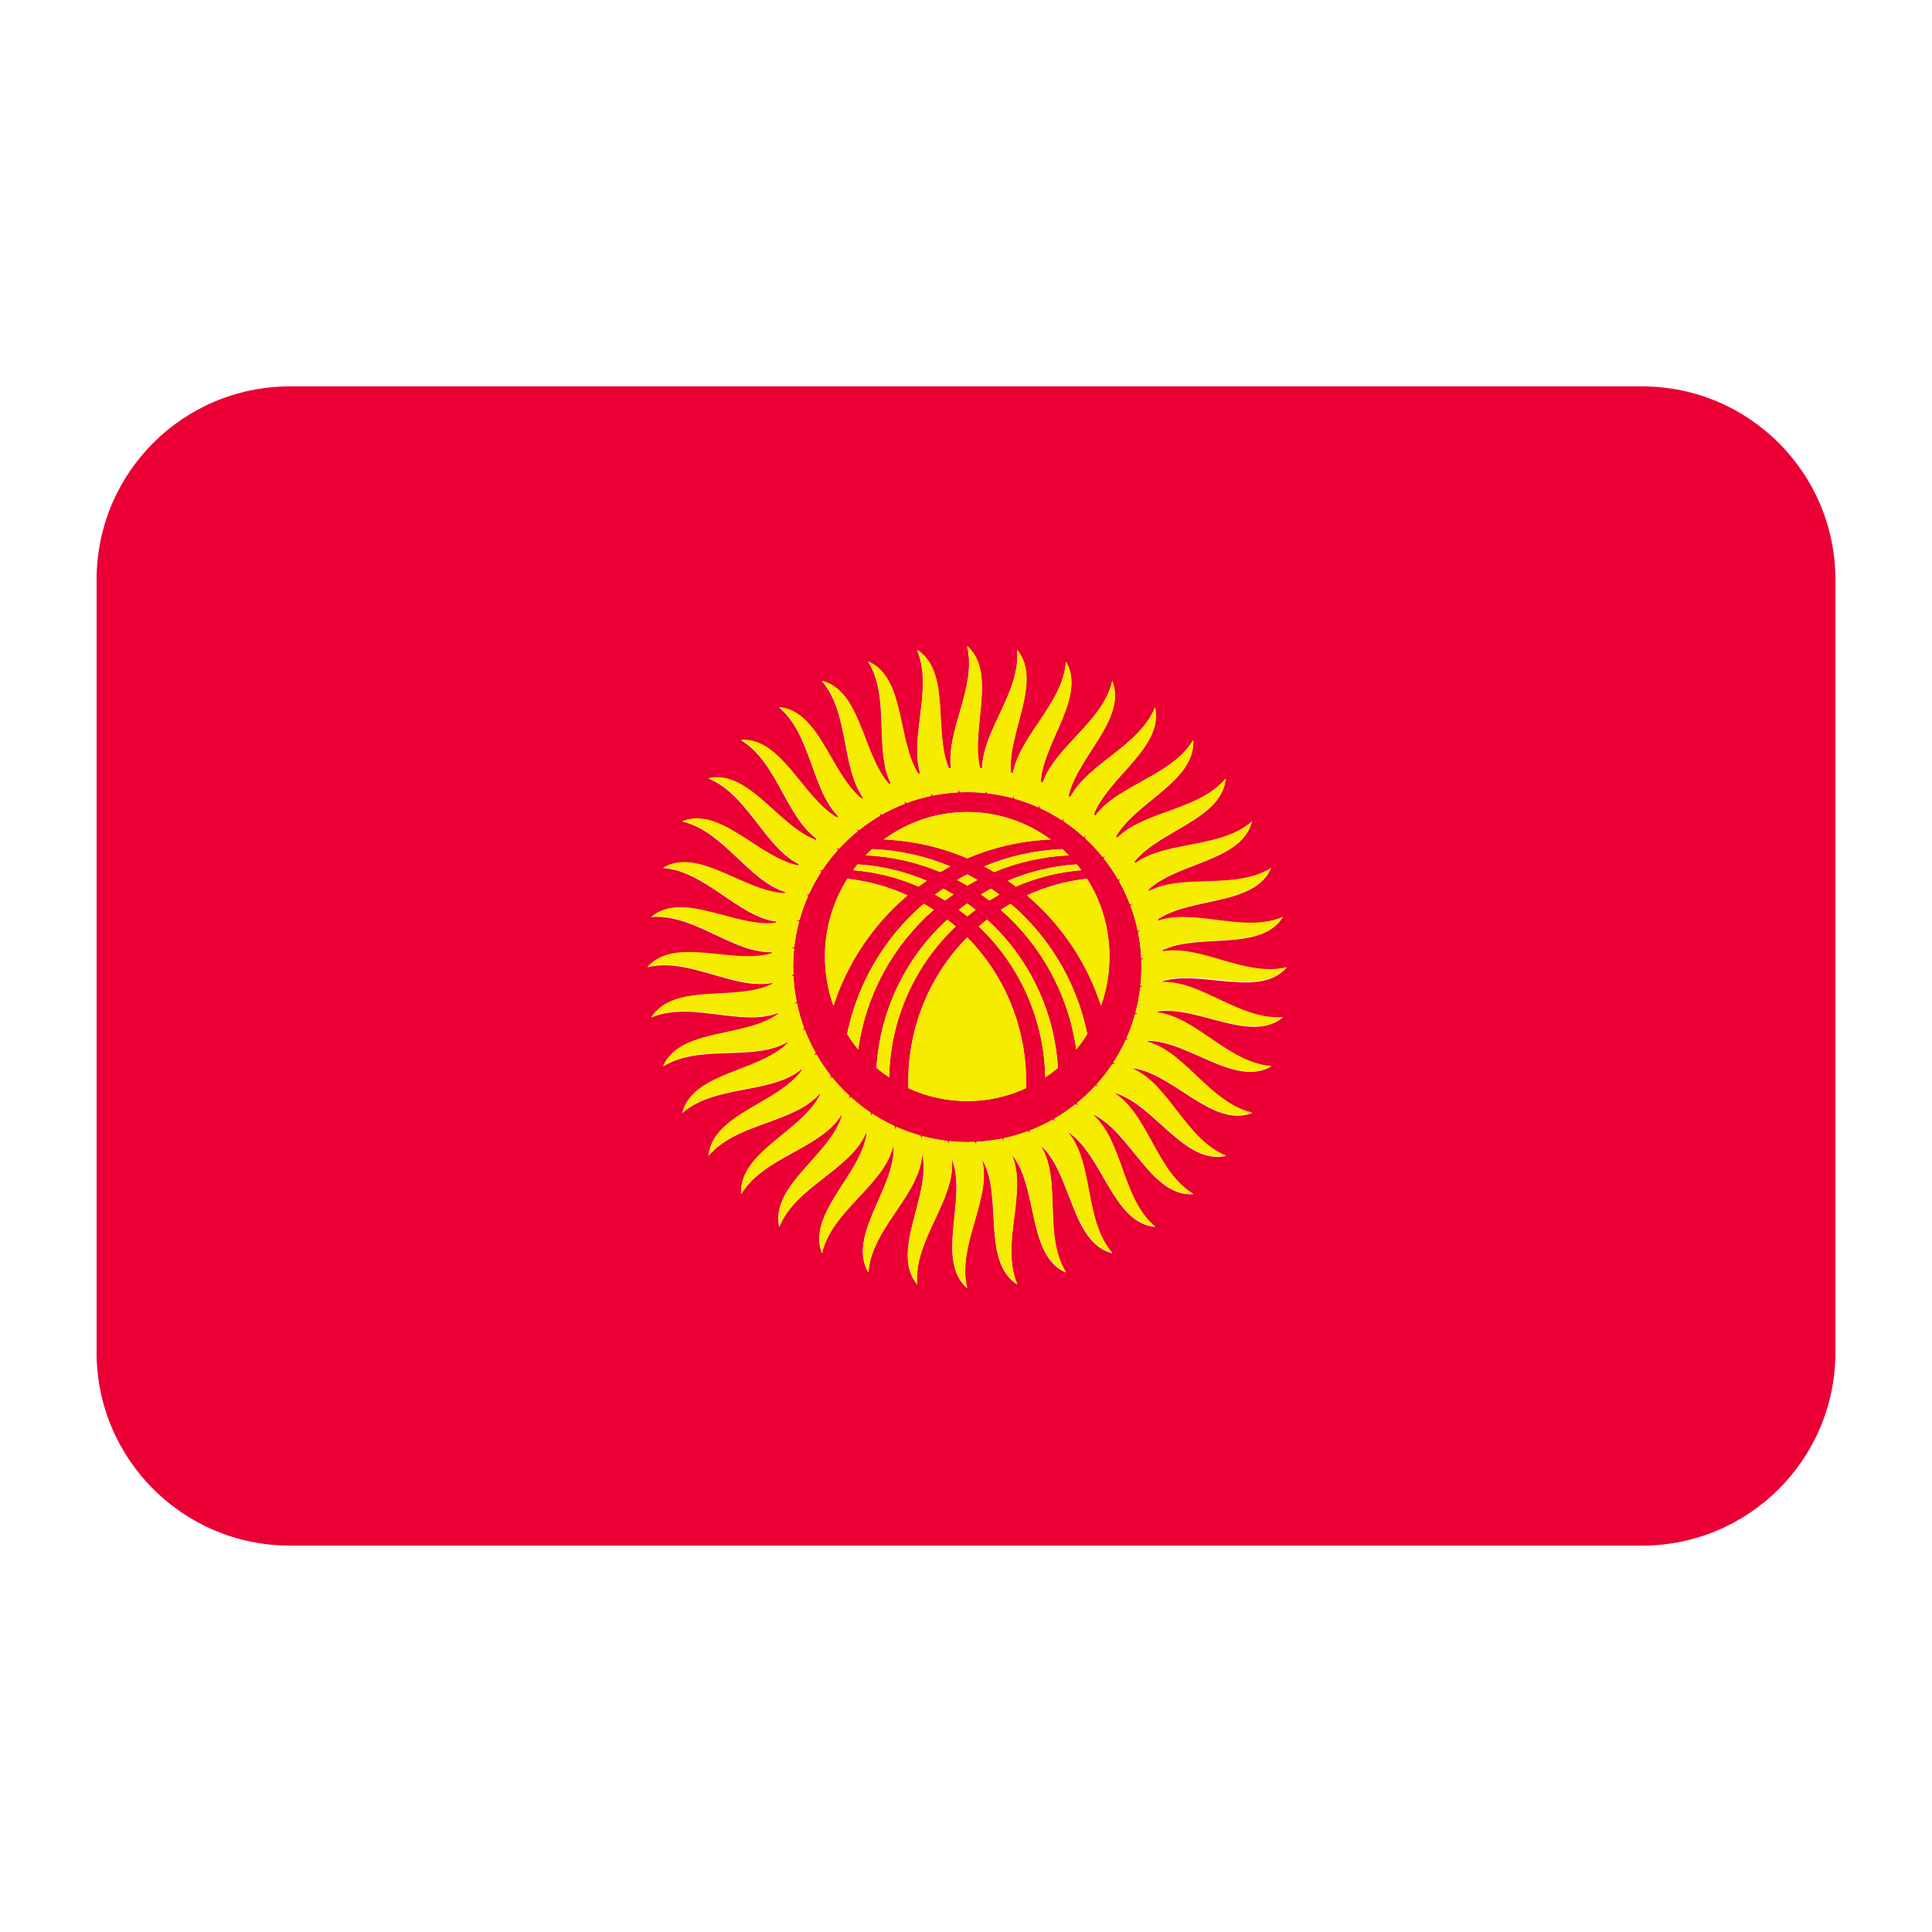 <?xml version="1.0" encoding="UTF-8"?><svg id="Layer_1" xmlns="http://www.w3.org/2000/svg" viewBox="0 0 40 40"><g><path d="m23.628,19.838c-.009-.181-.031-.359-.066-.532.02-.019.041-.037.064-.054-.025.01-.048.017-.071.022-.036-.177-.086-.349-.148-.515.017-.021.036-.042.055-.064-.023.013-.045.025-.067.034-.064-.168-.139-.33-.227-.485.012-.024.028-.048.044-.072-.02.017-.041.031-.06.044-.09-.156-.19-.303-.3-.443.01-.025.02-.052.033-.079-.018.021-.036.038-.053.053-.112-.139-.234-.27-.365-.391.005-.027.012-.055.02-.083-.014.023-.029.043-.044.061-.131-.12-.273-.23-.421-.329,0-.027.004-.055.007-.084-.011.025-.022.046-.035.067-.148-.098-.305-.184-.467-.259-.004-.027-.005-.055-.006-.084-.006.026-.014.05-.023.071-.162-.073-.33-.134-.502-.182-.008-.026-.014-.054-.02-.083-.003.027-.007.051-.012.074-.17-.046-.345-.079-.524-.1-.012-.025-.021-.052-.032-.079.002.027.002.052,0,.075-.126-.013-.254-.02-.383-.02-.051,0-.1,0-.15.003-.015-.023-.03-.047-.044-.073.006.026.01.051.012.074-.18.009-.358.031-.53.066-.018-.02-.036-.042-.054-.064.01.025.017.048.023.071-.177.037-.348.087-.513.149-.021-.016-.043-.035-.063-.055.013.023.024.045.033.067-.167.064-.329.14-.483.228-.023-.013-.047-.028-.071-.044.017.021.031.041.043.061-.155.09-.302.191-.441.302-.026-.01-.051-.021-.078-.033.02.018.037.036.052.053-.139.112-.268.235-.389.366-.027-.005-.054-.012-.083-.02.023.014.043.029.06.044-.119.132-.229.274-.328.423-.027,0-.055-.004-.084-.007.025.011.047.022.067.034-.097.149-.184.306-.258.47-.027.003-.054.005-.083.006.026.006.049.014.07.023-.072.162-.133.331-.181.505-.026.008-.053.014-.082.019.027.003.051.007.074.012-.046.171-.08.347-.1.526-.024.012-.051.022-.078.032.027-.001.052-.001.075,0-.013.127-.02.255-.02.385,0,.051.002.101.004.151-.022.016-.047.03-.073.045.027-.006.051-.01.074-.012.01.181.032.359.067.532-.02.018-.042.037-.065.054.025-.009.049-.017.071-.022.037.177.087.349.148.515-.017.021-.035.042-.055.063.023-.013.045-.024.067-.033.064.168.14.33.227.485-.013.023-.028.048-.044.072.02-.017.04-.031.06-.043.089.156.189.303.299.443-.009.026-.02.052-.033.078.018-.02.036-.037.053-.052.112.139.234.27.365.391-.005.027-.012.054-.02.083.014-.023.029-.043.044-.061.132.12.273.23.421.329,0,.027-.004.055-.007.084.012-.024.022-.047.035-.066.148.097.305.184.467.259.004.027.005.055.006.084.007-.026.015-.05.023-.071.162.073.33.134.503.182.007.026.013.054.019.082.003-.026.007-.051.012-.073.17.046.345.08.524.1.012.025.022.051.032.079-.002-.027,0-.052,0-.075.125.013.253.02.383.02.05,0,.1-.001.15-.003.015.022.029.047.044.073-.005-.026-.009-.051-.011-.074.18-.01.357-.032.529-.067.019.02.036.042.054.065-.01-.025-.017-.049-.022-.071.176-.038.347-.088.512-.149.021.017.043.035.064.055-.013-.023-.025-.045-.034-.066.168-.064.329-.141.483-.229.024.013.048.029.072.045-.017-.021-.031-.041-.044-.061.155-.089.302-.19.441-.301.025.009.052.021.078.033-.02-.018-.038-.036-.053-.053.139-.113.269-.235.389-.366.027.005.055.012.083.02-.022-.014-.043-.029-.06-.044.12-.133.229-.274.328-.423.027,0,.056.004.084.007-.025-.01-.046-.022-.067-.034.098-.149.184-.306.258-.47.027-.003.055-.005.083-.006-.026-.007-.049-.015-.07-.023.073-.162.133-.331.181-.505.026-.008.053-.014.082-.019-.027-.003-.051-.007-.073-.012.045-.171.079-.347.099-.526.025-.012.052-.022.078-.032-.027.001-.052,0-.075,0,.013-.126.02-.254.02-.385,0-.05,0-.101-.004-.151.023-.015.047-.03.073-.044-.026.006-.051.009-.074.011Zm-1.241-1.822c-.478.039-.933.156-1.354.34-.055-.042-.111-.082-.168-.121.444-.189.924-.307,1.429-.339.032.039.063.079.093.12Zm-.26-.308c-.544.025-1.064.146-1.544.347-.068-.041-.138-.08-.208-.116.502-.211,1.047-.336,1.619-.359.045.042.09.084.132.128Zm-1.436.815c-.07.038-.139.079-.208.12-.056-.043-.114-.085-.172-.125.068-.042.139-.081.209-.119.059.04.115.081.171.124Zm-.665-1.711c.645,0,1.242.212,1.727.569-.61.025-1.193.161-1.727.391-.535-.23-1.116-.366-1.727-.391.486-.357,1.082-.569,1.727-.569Zm0,1.523c-.069-.041-.139-.08-.21-.116.068-.041.139-.079.21-.116.071.037.14.075.21.116-.071.037-.141.076-.21.116Zm.173.501c-.059.044-.116.088-.173.135-.057-.046-.115-.091-.174-.135.057-.045.115-.088.174-.13.059.042.116.086.173.13Zm-2.143-1.256c.572.023,1.117.148,1.62.359-.071.037-.14.076-.209.116-.479-.201-.998-.322-1.543-.347.043-.044.086-.087.131-.128Zm1.684.938c-.059.041-.115.083-.172.125-.068-.042-.138-.082-.208-.12.056-.043.114-.084.171-.124.071.037.14.077.209.119Zm-1.982-.622c.504.032.984.15,1.429.339-.058.039-.114.08-.169.121-.421-.183-.877-.301-1.354-.34.03-.041.062-.081.094-.12Zm-.678,1.909c0-.594.171-1.147.465-1.612.44.05.858.168,1.245.345-.703.594-1.241,1.384-1.534,2.286-.114-.318-.176-.661-.176-1.019Zm.688,1.922c-.083-.101-.159-.208-.229-.319.22-1.073.792-2.015,1.587-2.696.069.04.138.082.205.125-.828.723-1.401,1.739-1.563,2.89Zm.641.579c-.091-.061-.179-.127-.263-.197.076-1.217.627-2.304,1.467-3.069.059.046.116.093.173.142-.828.783-1.353,1.891-1.378,3.125Zm2.834.223c-.371.172-.783.268-1.218.268s-.847-.096-1.219-.268c0-.043-.002-.087-.002-.131,0-1.168.466-2.226,1.22-2.992.753.766,1.219,1.823,1.219,2.992,0,.044,0,.088-.002.131Zm.398-.223c-.025-1.233-.55-2.341-1.377-3.125.056-.048.114-.096.172-.142.841.766,1.392,1.852,1.467,3.069-.083.071-.171.136-.263.197Zm.641-.58c-.163-1.15-.735-2.166-1.563-2.889.067-.044.136-.086.206-.125.795.681,1.366,1.623,1.586,2.696-.069.111-.146.218-.229.319Zm.513-.903c-.293-.902-.831-1.691-1.534-2.286.386-.177.806-.296,1.244-.345.294.465.464,1.018.464,1.612,0,.358-.062.701-.175,1.019Z" fill="#ea0034"/><path d="m34,8H6c-2.209,0-4,1.791-4,4v16c0,2.209,1.791,4,4,4h28c2.209,0,4-1.791,4-4V12c0-2.209-1.791-4-4-4Zm-7.437,13.063c-.668.551-1.76-.247-2.6-.12-.003.008-.005.016-.006.024.806.096,1.478,1.049,2.363,1.111-.748.44-1.708-.529-2.559-.528-.004.007-.006.014-.01.021.787.216,1.302,1.27,2.172,1.472-.811.318-1.611-.8-2.457-.926-.004.006-.007.011-.011.017.75.332,1.094,1.462,1.924,1.799-.854.188-1.471-1.052-2.29-1.303-.004.005-.008.009-.011.013.694.442.857,1.619,1.627,2.083-.875.052-1.292-1.278-2.067-1.65-.004.003-.008.006-.012.01.624.543.598,1.737,1.289,2.318-.875-.086-1.078-1.471-1.79-1.958-.004.002-.007.004-.011.007.535.634.321,1.812.914,2.496-.851-.223-.835-1.628-1.465-2.218-.004.001-.007.003-.011.005.433.71.037,1.843.517,2.613-.807-.355-.571-1.742-1.104-2.423-.004,0-.007.002-.011.002.319.77-.25,1.827.105,2.665-.743-.478-.292-1.813-.715-2.57-.003,0-.01,0-.01,0,.197.811-.531,1.767-.311,2.651-.66-.589-.005-1.838-.306-2.651-.003,0-.01,0-.01,0,.069.832-.799,1.663-.719,2.57-.56-.685.28-1.815.111-2.665-.004,0-.007-.002-.011-.003-.061.833-1.048,1.516-1.11,2.424-.446-.764.558-1.747.524-2.613-.003-.001-.006-.003-.01-.004-.192.811-1.271,1.331-1.474,2.218-.321-.824.821-1.636.925-2.495-.004-.002-.006-.004-.01-.006-.317.769-1.462,1.114-1.8,1.956-.188-.862,1.06-1.485,1.3-2.314-.003-.003-.006-.006-.01-.009-.434.708-1.616.868-2.08,1.646-.052-.879,1.272-1.298,1.641-2.076-.003-.004-.006-.008-.01-.011-.541.625-1.728.601-2.307,1.294.085-.874,1.449-1.081,1.94-1.786-.003-.005-.005-.01-.009-.014-.633.526-1.797.317-2.474.91.219-.846,1.589-.84,2.188-1.452-.003-.006-.005-.011-.008-.017-.708.412-1.819.029-2.577.505.348-.798,1.69-.581,2.379-1.084-.002-.007-.004-.014-.006-.021-.762.289-1.795-.259-2.616.091.466-.731,1.75-.312,2.51-.693,0-.008,0-.016-.002-.024-.797.158-1.728-.539-2.59-.323.572-.646,1.768-.037,2.578-.286,0-.009,0-.018,0-.027-.807.025-1.616-.804-2.497-.727.663-.546,1.743.235,2.58.124.003-.01.004-.02.007-.03-.798-.109-1.465-1.048-2.345-1.109.737-.434,1.679.499,2.52.527.004-.01.008-.021.012-.03-.766-.238-1.278-1.264-2.133-1.461.792-.312,1.575.75,2.398.916.006-.01.012-.02.018-.031-.715-.359-1.062-1.446-1.873-1.775.829-.182,1.434.981,2.219,1.279.007-.01.015-.019.023-.029-.646-.47-.82-1.593-1.568-2.043.844-.05,1.262,1.187,1.987,1.607.009-.008.019-.017.028-.026-.56-.567-.56-1.698-1.226-2.259.839.083,1.06,1.363,1.706,1.895.012-.007.023-.014.035-.021-.46-.649-.286-1.761-.855-2.419.814.213.835,1.506,1.386,2.135.012-.006.026-.011.038-.017-.348-.713-.006-1.781-.465-2.518.769.338.591,1.614,1.034,2.323.014-.004.028-.007.042-.01-.23-.759.272-1.758-.066-2.556.706.454.333,1.686.659,2.455.014,0,.028-.003.044-.003-.108-.785.542-1.692.333-2.533.627.56.067,1.717.268,2.528.014,0,.029.002.044.002.016-.792.799-1.585.724-2.448.532.651-.202,1.706-.129,2.539.014.003.028.007.043.011.139-.78,1.036-1.441,1.096-2.306.424.728-.467,1.655-.523,2.49.013.006.028.011.041.017.257-.75,1.248-1.262,1.441-2.107.307.787-.722,1.564-.905,2.382.012.007.024.015.036.022.369-.703,1.431-1.053,1.755-1.859.18.828-.964,1.434-1.267,2.216.01.009.021.018.031.027.472-.64,1.579-.818,2.026-1.565.05.848-1.181,1.268-1.6,1.996.008.01.017.02.025.03.564-.562,1.69-.562,2.249-1.232-.083.848-1.37,1.068-1.894,1.725.006.01.012.021.019.032.645-.472,1.761-.292,2.419-.867-.215.827-1.529.839-2.147,1.411.004.011.009.021.013.032.71-.37,1.789-.013,2.53-.479-.342.786-1.648.588-2.346,1.061.003.011.005.021.007.032.759-.26,1.775.267,2.582-.078-.462.725-1.73.318-2.492.684,0,.01.002.02.002.03.793-.145,1.717.542,2.572.327-.572.646-1.768.038-2.577.286,0,.01-.002.019-.003.028.808-.025,1.617.804,2.498.726Z" fill="#ea0034"/></g><g><path d="m26.645,20.022c-.855.215-1.779-.472-2.572-.327,0-.01,0-.02-.002-.03.762-.366,2.03.042,2.492-.684-.807.345-1.822-.182-2.582.078-.002-.01-.004-.021-.007-.032.698-.473,2.005-.275,2.346-1.061-.742.466-1.821.109-2.53.479-.004-.011-.009-.021-.013-.032.618-.572,1.932-.584,2.147-1.411-.658.575-1.774.395-2.419.867-.006-.011-.012-.021-.019-.032.524-.657,1.812-.877,1.894-1.725-.559.67-1.685.67-2.249,1.232-.008-.01-.017-.02-.025-.03.418-.728,1.649-1.147,1.6-1.996-.447.747-1.554.925-2.026,1.565-.011-.009-.021-.018-.031-.027.304-.782,1.448-1.388,1.267-2.216-.324.806-1.386,1.156-1.755,1.859-.012-.008-.024-.015-.036-.022.183-.818,1.212-1.595.905-2.382-.194.845-1.185,1.358-1.441,2.107-.013-.005-.028-.011-.041-.017.056-.835.948-1.762.523-2.49-.06.865-.957,1.526-1.096,2.306-.014-.004-.028-.007-.043-.011-.073-.833.661-1.887.129-2.539.076.863-.708,1.656-.724,2.448-.014,0-.029-.002-.044-.002-.202-.811.359-1.968-.268-2.528.209.841-.441,1.749-.333,2.533-.015,0-.029.003-.044.003-.326-.769.047-2-.659-2.455.338.798-.164,1.797.066,2.556-.014.004-.028.007-.042.01-.443-.708-.265-1.985-1.034-2.323.458.736.116,1.805.465,2.518-.012.005-.026.011-.038.017-.552-.629-.572-1.922-1.386-2.135.569.657.395,1.77.855,2.419-.012.007-.023.014-.035.021-.646-.532-.867-1.812-1.706-1.895.666.561.666,1.693,1.226,2.259-.01.009-.02.018-.028.026-.725-.421-1.143-1.657-1.987-1.607.748.451.922,1.574,1.568,2.043-.008.009-.016.019-.023.029-.785-.298-1.391-1.461-2.219-1.279.811.329,1.158,1.416,1.873,1.775-.005.01-.012.02-.018.031-.823-.166-1.606-1.227-2.398-.916.855.198,1.368,1.223,2.133,1.461-.003.01-.007.021-.012.03-.841-.029-1.782-.961-2.52-.527.879.061,1.546,1,2.345,1.109-.003.01-.004.02-.007.03-.837.111-1.917-.67-2.58-.124.881-.078,1.69.752,2.497.727,0,.01,0,.019,0,.027-.81.25-2.006-.36-2.578.286.862-.216,1.793.482,2.59.323,0,.008,0,.017.002.024-.759.381-2.044-.038-2.51.693.821-.35,1.854.198,2.616-.091.002.007.004.014.006.021-.689.503-2.031.286-2.379,1.084.758-.477,1.87-.093,2.577-.505.003.006.005.011.008.017-.599.613-1.968.606-2.188,1.452.677-.593,1.84-.384,2.474-.91.004.004.006.009.009.014-.49.705-1.854.912-1.94,1.786.578-.693,1.766-.668,2.307-1.294.004.003.007.007.01.011-.369.779-1.694,1.197-1.641,2.076.464-.778,1.646-.938,2.08-1.646.004.003.007.006.01.009-.24.83-1.489,1.452-1.3,2.314.338-.842,1.483-1.187,1.8-1.956.004.002.006.004.01.006-.104.859-1.245,1.671-.925,2.495.203-.887,1.283-1.406,1.474-2.218.004.001.007.003.01.004.034.866-.97,1.849-.524,2.613.062-.908,1.049-1.592,1.11-2.424.004,0,.007.002.011.003.169.85-.671,1.98-.111,2.665-.08-.907.789-1.737.719-2.57,0,0,.007,0,.01,0,.301.813-.354,2.062.306,2.651-.22-.883.508-1.84.311-2.651,0,0,.007,0,.01,0,.423.756-.028,2.092.715,2.57-.354-.837.214-1.895-.105-2.665.004,0,.007-.002.011-.002.533.681.297,2.068,1.104,2.423-.48-.77-.084-1.902-.517-2.613.004-.001.007-.003.011-.005.631.59.615,1.995,1.465,2.218-.592-.684-.379-1.862-.914-2.496.004-.002.007-.004.011-.007.711.486.915,1.871,1.79,1.958-.691-.581-.665-1.775-1.289-2.318.004-.003.007-.006.012-.01.774.372,1.192,1.702,2.067,1.65-.77-.464-.933-1.641-1.627-2.083.004-.004.007-.008.011-.013.819.251,1.436,1.491,2.29,1.303-.83-.336-1.174-1.467-1.924-1.799.004-.006.007-.011.011-.017.846.126,1.646,1.244,2.457.926-.87-.201-1.385-1.256-2.172-1.472.004-.007.006-.014.01-.021.851,0,1.811.969,2.559.528-.885-.062-1.557-1.015-2.363-1.111.002-.008.004-.016.006-.024.839-.127,1.932.671,2.6.12-.881.078-1.69-.752-2.498-.726,0-.009.002-.018.003-.028.809-.249,2.005.36,2.577-.286Zm-3.013,0c0,.13-.007.258-.02.385.023.002.048.002.075,0-.027.01-.053.021-.078.032-.02.18-.054.355-.099.526.022.005.046.009.073.012-.028.005-.056.011-.082.019-.048.174-.108.342-.181.505.021.009.044.016.07.023-.028.001-.057.003-.083.006-.075.164-.161.32-.258.47.02.012.042.024.067.034-.028-.003-.057-.006-.084-.007-.099.149-.208.291-.328.423.018.015.038.03.06.044-.028-.008-.056-.015-.083-.02-.12.131-.25.254-.389.366.015.018.033.036.053.053-.027-.012-.053-.024-.078-.033-.139.111-.287.212-.441.301.012.02.027.04.044.061-.024-.016-.048-.031-.072-.045-.155.088-.315.164-.483.229.009.021.02.044.034.066-.021-.02-.043-.038-.064-.055-.165.062-.337.112-.512.149.005.022.012.046.022.071-.018-.023-.036-.045-.054-.065-.172.035-.349.057-.529.067.002.023.005.048.011.074-.014-.026-.028-.051-.044-.073-.05.002-.1.003-.15.003-.13,0-.258-.007-.383-.02-.002.023-.003.048,0,.075-.01-.028-.02-.054-.032-.079-.179-.021-.354-.054-.524-.1-.005.023-.01.047-.012.073-.005-.028-.012-.056-.019-.082-.173-.048-.341-.109-.503-.182-.008.021-.016.045-.023.071,0-.029-.003-.058-.006-.084-.163-.075-.319-.162-.467-.259-.012.02-.023.042-.035.066.004-.029.006-.058.007-.084-.148-.1-.289-.21-.421-.329-.015.018-.03.038-.044.061.008-.029.015-.056.02-.083-.131-.121-.253-.252-.365-.391-.018.015-.036.032-.053.052.012-.026.024-.052.033-.078-.11-.14-.21-.287-.299-.443-.02.012-.04.026-.06.043.016-.024.031-.048.044-.072-.087-.155-.163-.317-.227-.485-.021.009-.043.02-.067.033.02-.021.038-.042.055-.063-.061-.166-.111-.338-.148-.515-.022.005-.046.013-.071.022.023-.018.045-.036.065-.054-.035-.173-.057-.351-.067-.532-.023.002-.047.005-.074.012.026-.014.051-.029.073-.045-.002-.05-.004-.1-.004-.151,0-.13.007-.258.02-.385-.023-.002-.048-.002-.075,0,.027-.01.054-.021.078-.032.02-.18.054-.355.1-.526-.023-.005-.047-.009-.074-.012.028-.005.056-.011.082-.019.048-.174.109-.342.181-.505-.021-.009-.044-.017-.07-.023.029-.001.057-.003.083-.006.075-.164.162-.32.258-.47-.019-.012-.042-.024-.067-.034.029.003.058.006.084.007.099-.149.209-.291.328-.423-.018-.015-.037-.03-.06-.044.028.008.056.015.083.02.121-.132.25-.254.389-.366-.015-.018-.033-.036-.052-.053.027.012.052.023.078.033.139-.111.286-.212.441-.302-.012-.02-.026-.04-.043-.061.024.017.048.032.071.044.154-.087.316-.164.483-.228-.009-.021-.02-.043-.033-.067.02.02.042.039.063.055.165-.062.337-.112.513-.149-.006-.023-.013-.046-.023-.071.018.023.036.045.054.064.172-.035.35-.057.53-.066-.002-.023-.005-.048-.012-.074.014.025.029.05.044.073.05-.002.1-.003.15-.003.129,0,.257.007.383.02.002-.023.002-.048,0-.075.011.028.02.054.032.079.179.021.354.054.524.1.005-.022.01-.047.012-.074.005.029.012.056.02.083.172.048.34.109.502.182.009-.021.017-.045.023-.071,0,.029.003.058.006.084.163.075.319.161.467.259.012-.02.024-.042.035-.067-.004.029-.006.057-.007.084.148.099.29.209.421.329.015-.018.03-.038.044-.061-.008.028-.015.056-.02.083.131.121.253.252.365.391.018-.015.036-.033.053-.053-.013.027-.023.053-.033.079.11.14.21.288.3.443.02-.012.04-.027.06-.044-.017.024-.032.048-.044.072.087.155.163.317.227.485.021-.009.044-.02.067-.034-.02.021-.038.043-.055.064.062.166.112.339.148.515.023-.005.046-.013.071-.022-.023.018-.044.036-.064.054.035.173.057.351.066.532.023-.002.048-.005.074-.011-.026.014-.05.029-.073.044.003.05.004.1.004.151Z" fill="#f5ec00"/><path d="m19.675,17.939c-.503-.211-1.048-.336-1.62-.359-.045.042-.089.084-.131.128.544.025,1.064.146,1.543.347.068-.041.138-.08.209-.116Z" fill="#f5ec00"/><path d="m21.752,17.381c-.485-.357-1.082-.569-1.727-.569s-1.242.212-1.727.569c.611.025,1.193.161,1.727.391.534-.23,1.116-.366,1.727-.391Z" fill="#f5ec00"/><path d="m19.186,18.235c-.445-.189-.925-.307-1.429-.339-.032.039-.064.079-.094.12.478.039.933.156,1.354.34.055-.042.111-.082.169-.121Z" fill="#f5ec00"/><path d="m20.264,19.181c.827.783,1.352,1.891,1.377,3.125.091-.061.179-.127.263-.197-.076-1.217-.626-2.304-1.467-3.069-.059.046-.116.094-.172.142Z" fill="#f5ec00"/><path d="m20.583,18.056c.48-.201.999-.322,1.544-.347-.043-.044-.087-.087-.132-.128-.572.023-1.117.148-1.619.359.07.037.139.076.208.116Z" fill="#f5ec00"/><path d="m20.719,18.837c.828.723,1.401,1.739,1.563,2.889.083-.1.16-.208.229-.319-.22-1.073-.791-2.015-1.586-2.696-.07.04-.139.082-.206.125Z" fill="#f5ec00"/><path d="m18.789,18.538c-.387-.177-.806-.296-1.245-.345-.293.465-.465,1.018-.465,1.612,0,.358.062.7.176,1.019.293-.902.83-1.691,1.534-2.286Z" fill="#f5ec00"/><path d="m21.032,18.356c.421-.183.877-.301,1.354-.34-.03-.041-.061-.081-.093-.12-.505.032-.985.15-1.429.339.057.039.113.08.168.121Z" fill="#f5ec00"/><path d="m18.805,22.397c0,.044,0,.088.002.131.371.172.783.268,1.219.268s.846-.096,1.218-.268c0-.043.002-.087.002-.131,0-1.168-.466-2.226-1.219-2.992-.754.766-1.22,1.823-1.22,2.992Z" fill="#f5ec00"/><path d="m20.025,18.103c-.071.037-.141.075-.21.116.071.037.14.076.21.116.068-.041.139-.08.21-.116-.069-.041-.139-.079-.21-.116Z" fill="#f5ec00"/><path d="m21.262,18.538c.703.594,1.241,1.384,1.534,2.286.113-.318.175-.661.175-1.019,0-.594-.17-1.147-.464-1.612-.439.05-.858.168-1.244.345Z" fill="#f5ec00"/><path d="m19.613,19.039c-.84.766-1.392,1.852-1.467,3.069.083.071.171.136.263.197.025-1.233.55-2.341,1.378-3.125-.057-.049-.115-.096-.173-.142Z" fill="#f5ec00"/><path d="m19.851,18.836c.06.044.117.088.174.135.057-.046.115-.091.173-.135-.057-.045-.115-.088-.173-.13-.06.042-.117.086-.174.13Z" fill="#f5ec00"/><path d="m19.126,18.711c-.795.681-1.367,1.623-1.587,2.696.07.111.147.218.229.319.162-1.151.735-2.167,1.563-2.89-.068-.044-.136-.086-.205-.125Z" fill="#f5ec00"/><path d="m20.31,18.518c.059.041.116.083.172.125.068-.042.138-.082.208-.12-.056-.042-.113-.084-.171-.124-.07.037-.14.077-.209.119Z" fill="#f5ec00"/><path d="m19.359,18.523c.07.038.139.079.208.12.057-.043.114-.085.172-.125-.068-.042-.138-.081-.209-.119-.058.04-.115.081-.171.124Z" fill="#f5ec00"/></g></svg>